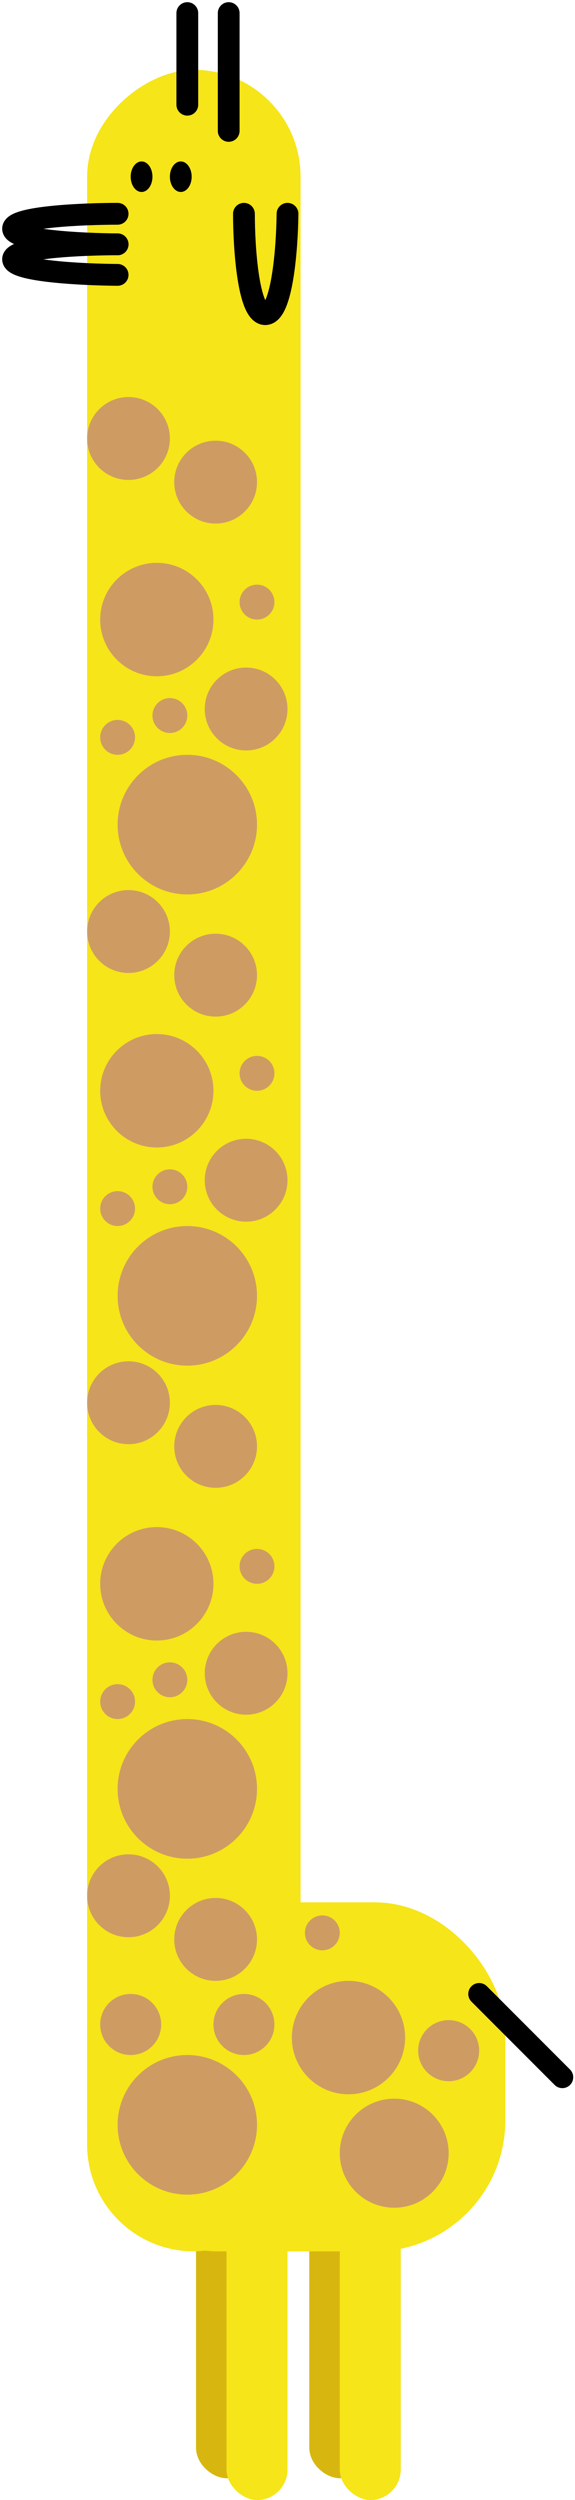 <svg width="132" height="573" viewBox="0 0 132 573" fill="none" xmlns="http://www.w3.org/2000/svg">
<rect width="62" height="14" rx="7" transform="matrix(-1.38184e-07 -1 -1 1.2461e-07 85 568)" fill="#D7B70F"/>
<rect width="62" height="14" rx="7" transform="matrix(-1.38184e-07 -1 -1 1.2461e-07 59 568)" fill="#D7B70F"/>
<rect width="67" height="14" rx="7" transform="matrix(-1.31134e-07 -1 -1 1.31134e-07 92 573)" fill="#F6E518"/>
<rect width="67" height="14" rx="7" transform="matrix(-1.31134e-07 -1 -1 1.31134e-07 66 573)" fill="#F6E518"/>
<rect x="69" y="16" width="500" height="49" rx="24.5" transform="rotate(90 69 16)" fill="#F6E518"/>
<rect x="20" y="436" width="96" height="80" rx="30" fill="#F6E518"/>
<ellipse cx="32.5" cy="40.5" rx="2.5" ry="3.5" fill="black"/>
<ellipse cx="41.5" cy="40.5" rx="2.5" ry="3.5" fill="black"/>
<path d="M56 49C56 56.667 56.978 72 60.889 72C64.8 72 65.926 56.667 66 49" stroke="black" stroke-width="5" stroke-linecap="round"/>
<path d="M27 49C19 49 3 49.684 3 52.422C3 55.16 19 55.948 27 56" stroke="black" stroke-width="5" stroke-linecap="round"/>
<path d="M27 56C19 56 3 56.684 3 59.422C3 62.16 19 62.948 27 63" stroke="black" stroke-width="5" stroke-linecap="round"/>
<circle cx="36" cy="363" r="13" fill="#CE9C63"/>
<circle cx="36" cy="250" r="13" fill="#CE9C63"/>
<circle cx="36" cy="142" r="13" fill="#CE9C63"/>
<circle cx="39" cy="385" r="4" fill="#CE9C63"/>
<circle cx="59" cy="359" r="4" fill="#CE9C63"/>
<circle cx="27" cy="390" r="4" fill="#CE9C63"/>
<circle cx="39" cy="272" r="4" fill="#CE9C63"/>
<circle cx="59" cy="246" r="4" fill="#CE9C63"/>
<circle cx="80" cy="467" r="13" fill="#CE9C63"/>
<circle cx="39" cy="164" r="4" fill="#CE9C63"/>
<circle cx="59" cy="138" r="4" fill="#CE9C63"/>
<circle cx="56.5" cy="383.5" r="9.5" fill="#CE9C63"/>
<circle cx="27" cy="277" r="4" fill="#CE9C63"/>
<circle cx="29.5" cy="434.5" r="9.5" fill="#CE9C63"/>
<circle cx="49.5" cy="444.5" r="9.5" fill="#CE9C63"/>
<circle cx="43" cy="410" r="16" fill="#CE9C63"/>
<circle cx="56.5" cy="270.5" r="9.5" fill="#CE9C63"/>
<circle cx="29.5" cy="321.5" r="9.5" fill="#CE9C63"/>
<circle cx="49.5" cy="331.5" r="9.5" fill="#CE9C63"/>
<circle cx="43" cy="297" r="16" fill="#CE9C63"/>
<circle cx="27" cy="169" r="4" fill="#CE9C63"/>
<circle cx="74" cy="443" r="4" fill="#CE9C63"/>
<circle cx="90.5" cy="493.5" r="12.5" fill="#CE9C63"/>
<circle cx="103" cy="470" r="7" fill="#CE9C63"/>
<circle cx="56.5" cy="162.5" r="9.5" fill="#CE9C63"/>
<circle cx="29.5" cy="213.5" r="9.5" fill="#CE9C63"/>
<circle cx="29.5" cy="100.5" r="9.5" fill="#CE9C63"/>
<circle cx="49.5" cy="223.5" r="9.5" fill="#CE9C63"/>
<circle cx="49.5" cy="110.5" r="9.5" fill="#CE9C63"/>
<circle cx="43" cy="189" r="16" fill="#CE9C63"/>
<circle cx="43" cy="487" r="16" fill="#CE9C63"/>
<circle cx="56" cy="464" r="7" fill="#CE9C63"/>
<circle cx="30" cy="464" r="7" fill="#CE9C63"/>
<path d="M52.5 30V3" stroke="black" stroke-width="5" stroke-linecap="round"/>
<path d="M110 457L129.092 476.092" stroke="black" stroke-width="5" stroke-linecap="round"/>
<path d="M43 24L43 3" stroke="black" stroke-width="5" stroke-linecap="round"/>
</svg>
